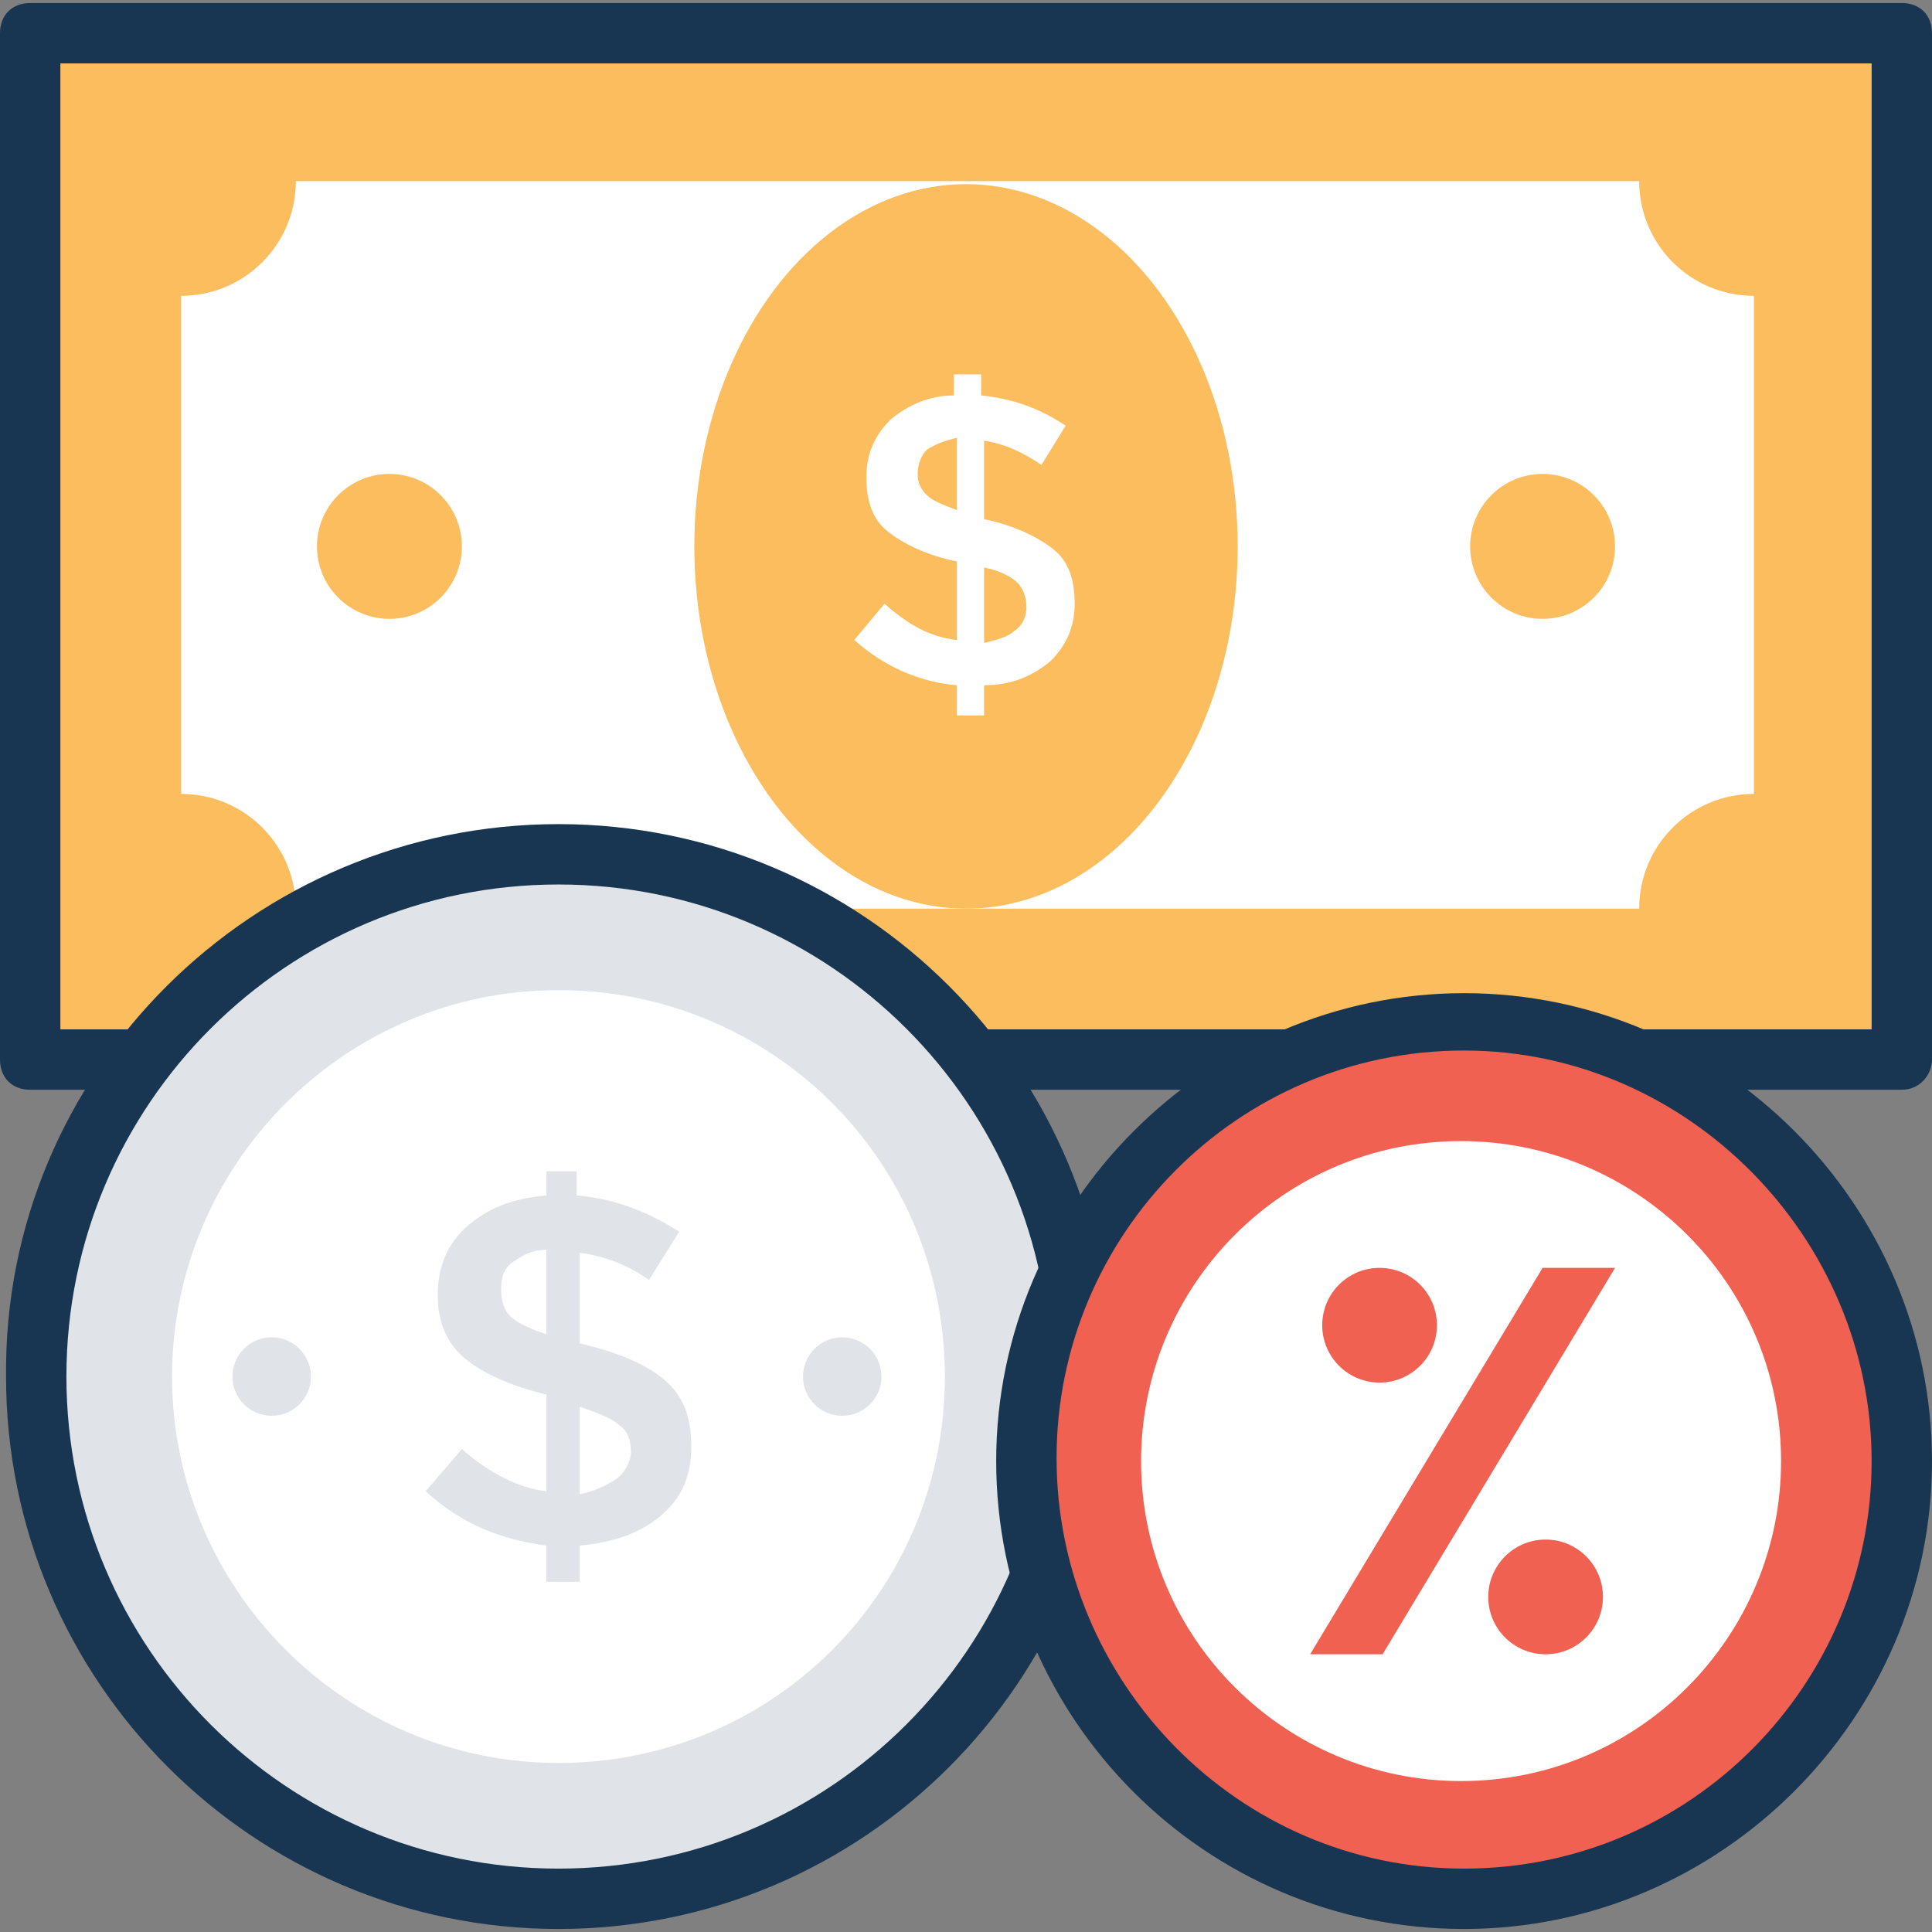 <?xml version="1.0" encoding="iso-8859-1"?>
<!-- Generator: Adobe Illustrator 19.0.0, SVG Export Plug-In . SVG Version: 6.00 Build 0)  -->
<svg version="1.1" id="Capa_1" xmlns="http://www.w3.org/2000/svg" xmlns:xlink="http://www.w3.org/1999/xlink" x="0px" y="0px"
	 viewBox="0 0 504.123 504.123" style="enable-background:new 0 0 504.123 504.123;" xml:space="preserve">
<rect x="0" y="0" width="504.123" height="504.123" fill="#808080" stroke="none"/>
<rect x="7.877" y="8.665" style="fill:#FBBD5E;" width="488.369" height="267.815"/>
<path style="fill:#183651;" d="M496.246,284.357H7.877c-4.726,0-7.877-3.151-7.877-7.877V8.665c0-4.726,3.151-7.877,7.877-7.877
	h488.369c4.726,0,7.877,3.151,7.877,7.877V276.48C504.123,280.418,500.972,284.357,496.246,284.357z M15.754,268.603h472.615V16.542
	H15.754V268.603z"/>
<path style="fill:#FFFFFF;" d="M47.262,207.163V77.194c16.542,0,29.932-13.391,29.932-29.932h350.523
	c0,16.542,13.391,29.932,29.932,29.932v129.969c-16.542,0-29.932,13.391-29.932,29.932H77.194
	C77.194,220.554,63.803,207.163,47.262,207.163z"/>
<g>
	<ellipse style="fill:#FBBD5E;" cx="252.062" cy="142.572" rx="70.892" ry="94.523"/>
	<circle style="fill:#FBBD5E;" cx="402.511" cy="142.572" r="18.905"/>
	<circle style="fill:#FBBD5E;" cx="101.612" cy="142.572" r="18.905"/>
</g>
<path style="fill:#FFFFFF;" d="M249.698,186.683v-7.877c-9.452-0.788-18.905-4.726-26.782-11.815l7.877-9.452
	c6.302,5.514,11.815,8.665,18.905,9.452v-20.48c-7.877-1.575-14.178-4.726-18.117-7.877c-3.938-3.151-5.514-7.877-5.514-14.178
	s2.363-11.028,6.302-14.966c4.726-3.938,10.24-6.302,16.542-6.302v-5.514H256v5.514c7.877,0.788,14.966,3.151,22.055,7.877
	l-6.302,10.24c-4.726-3.151-9.452-5.514-14.966-6.302v20.48l0,0c7.877,1.575,14.178,4.726,18.117,7.877
	c3.938,3.151,5.514,7.877,5.514,14.178c0,6.302-2.363,11.028-6.302,14.966c-4.726,3.938-10.24,6.302-17.329,6.302v7.877
	L249.698,186.683L249.698,186.683z M241.822,117.366c-1.575,1.575-2.363,3.938-2.363,6.302c0,2.363,0.788,3.938,2.363,5.514
	c1.575,1.575,3.938,2.363,7.877,3.938v-18.905C246.548,115.003,244.185,115.791,241.822,117.366z M264.665,164.628
	c2.363-1.575,3.151-3.938,3.151-6.302s-0.788-4.726-2.363-6.302c-1.575-1.575-4.726-3.151-8.665-3.938v19.692
	C259.938,166.991,263.089,166.203,264.665,164.628z"/>
<circle style="fill:#E0E4E8;" cx="145.723" cy="359.188" r="136.271"/>
<path style="fill:#183651;" d="M145.723,503.335c-79.557,0-144.148-64.591-144.148-144.148
	C0.788,279.631,66.166,215.04,145.723,215.04s144.148,64.591,144.148,144.148S225.28,503.335,145.723,503.335z M145.723,230.794
	c-70.892,0-128.394,57.502-128.394,128.394s57.502,128.394,128.394,128.394s128.394-57.502,128.394-128.394
	S216.615,230.794,145.723,230.794z"/>
<circle style="fill:#F06151;" cx="382.031" cy="381.243" r="114.215"/>
<path style="fill:#183651;" d="M382.031,503.335c-67.742,0-122.092-55.138-122.092-122.092s55.138-122.092,122.092-122.092
	s122.092,55.138,122.092,122.092S448.985,503.335,382.031,503.335z M382.031,274.117c-59.077,0-106.338,48.049-106.338,106.338
	s47.262,107.126,106.338,107.126s106.338-48.049,106.338-106.338S440.32,274.117,382.031,274.117z"/>
<path style="fill:#FFFFFF;" d="M145.723,460.012c-55.926,0-100.825-45.686-100.825-100.825s44.898-100.825,100.825-100.825
	s100.825,44.898,100.825,100.825S201.649,460.012,145.723,460.012z"/>
<g>
	<path style="fill:#E0E4E8;" d="M142.572,412.751v-9.452c-11.815-1.575-22.055-5.514-31.508-14.178l9.452-11.028
		c7.089,6.302,14.966,10.24,22.055,11.028v-25.206c-9.452-2.363-16.542-5.514-21.268-9.452c-4.726-3.938-7.089-9.452-7.089-16.542
		c0-7.089,2.363-13.391,7.877-18.117c5.514-4.726,11.815-7.089,20.48-7.877v-6.302h7.877v6.302
		c9.452,0.788,18.117,3.938,26.782,9.452l-7.877,12.603c-5.514-3.938-11.815-6.302-18.117-7.089v23.631l0,0
		c10.24,2.363,17.329,5.514,22.055,9.452c4.726,3.938,7.089,9.452,7.089,17.329s-2.363,13.391-7.877,18.117
		s-12.603,7.089-21.268,7.877v9.452H142.572z M133.908,329.255c-2.363,1.575-3.151,3.938-3.151,7.089
		c0,3.151,0.788,5.514,2.363,7.089c1.575,1.575,4.726,3.151,9.452,4.726v-22.055C138.634,326.105,136.271,327.68,133.908,329.255z
		 M160.689,385.969c2.363-1.575,3.938-4.726,3.938-7.089c0-3.151-0.788-5.514-3.151-7.089c-1.575-1.575-5.514-3.151-10.24-4.726
		v22.843C155.175,389.12,158.326,387.545,160.689,385.969z"/>
	<circle style="fill:#E0E4E8;" cx="219.766" cy="359.188" r="10.24"/>
	<circle style="fill:#E0E4E8;" cx="70.892" cy="359.188" r="10.24"/>
</g>
<path style="fill:#FFFFFF;" d="M381.243,464.738c-45.686,0-83.495-37.022-83.495-83.495c0-45.686,37.022-83.495,83.495-83.495
	c45.686,0,83.495,37.022,83.495,83.495C464.738,426.929,427.717,464.738,381.243,464.738z"/>
<g>
	<polygon style="fill:#F06151;" points="360.763,431.655 341.858,431.655 402.511,330.831 421.415,330.831 	"/>
	<circle style="fill:#F06151;" cx="403.298" cy="416.689" r="14.966"/>
	<circle style="fill:#F06151;" cx="359.975" cy="345.797" r="14.966"/>
</g>
<g>
</g>
<g>
</g>
<g>
</g>
<g>
</g>
<g>
</g>
<g>
</g>
<g>
</g>
<g>
</g>
<g>
</g>
<g>
</g>
<g>
</g>
<g>
</g>
<g>
</g>
<g>
</g>
<g>
</g>
</svg>
